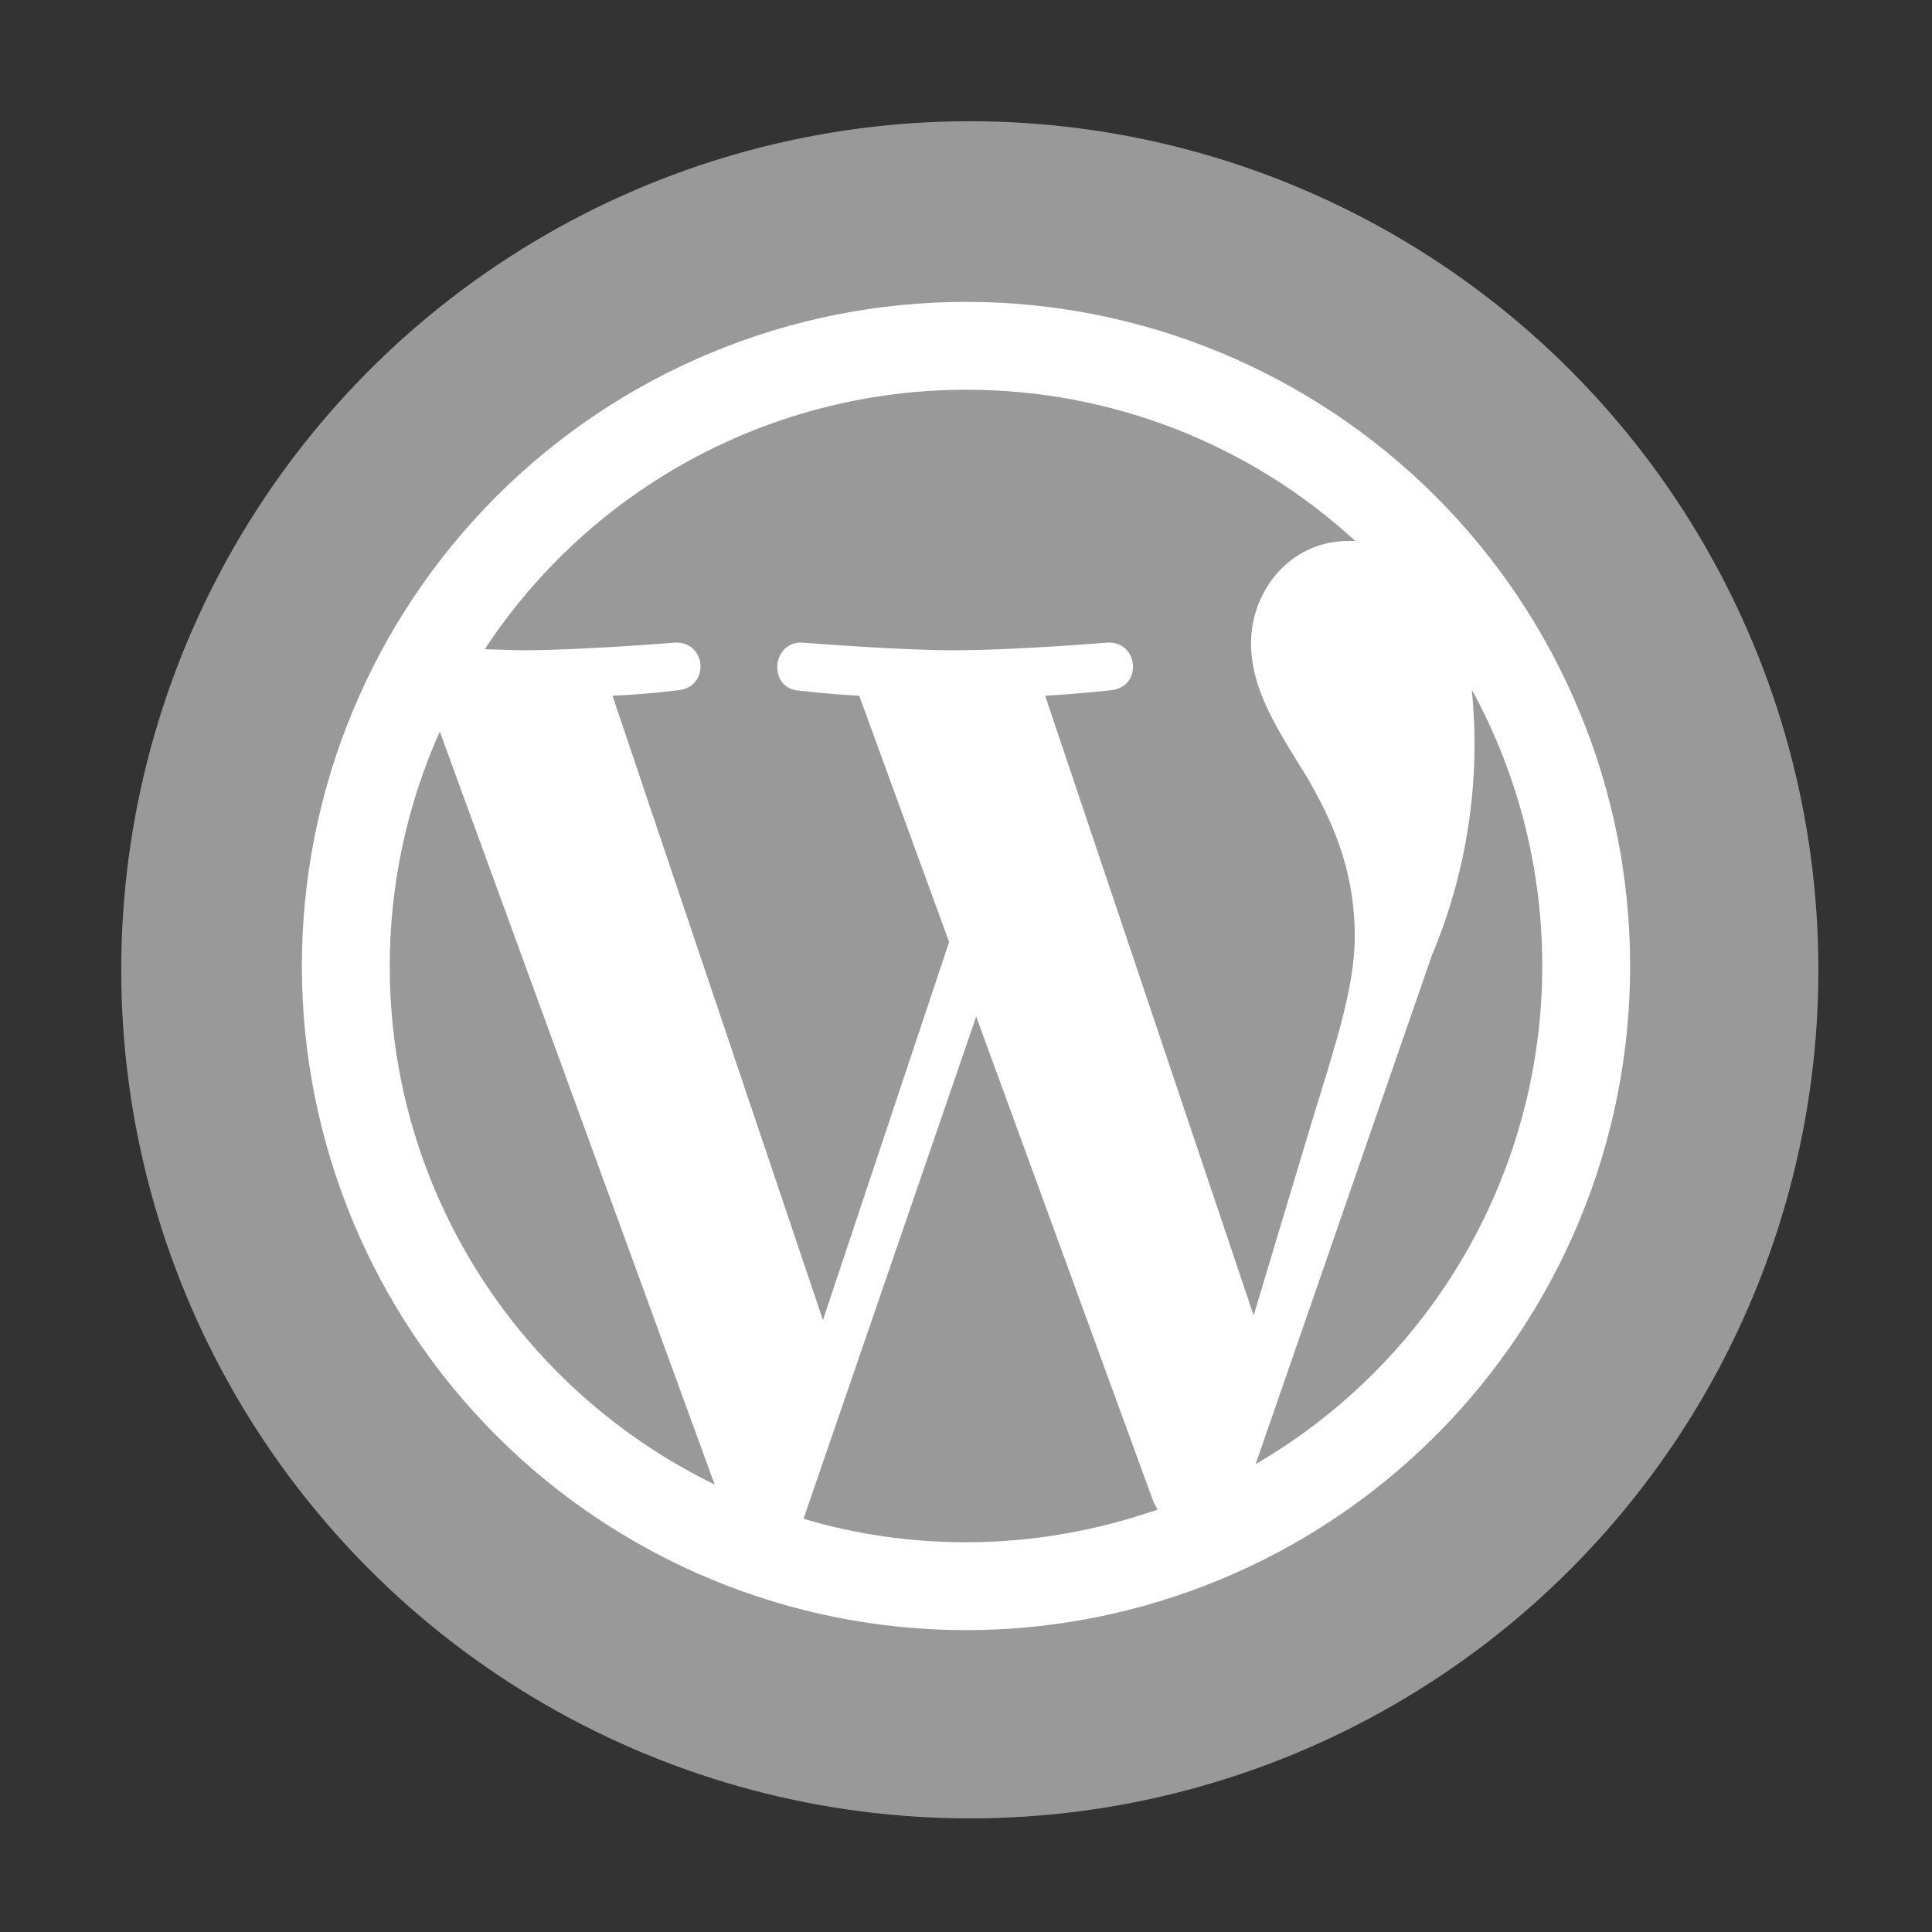 <svg width="41" height="41" viewBox="0 0 41 41" fill="none" xmlns="http://www.w3.org/2000/svg">
<rect x="0" y="0" width="41" height="41" fill="#333333" stroke="none"/>
<circle cx="20.581" cy="20.581" r="18.008" fill="#999999"/>
<path d="M8.271 20.5C8.271 25.346 11.09 29.52 15.166 31.504L9.333 15.524C8.633 17.089 8.271 18.785 8.271 20.5ZM20.5 32.729C21.92 32.729 23.286 32.48 24.566 32.035L24.479 31.873L20.717 21.573L17.052 32.23C18.137 32.556 19.297 32.729 20.5 32.729ZM22.18 14.765L26.604 27.916L27.829 23.839C28.349 22.148 28.75 20.934 28.75 19.882C28.75 18.364 28.208 17.323 27.753 16.521C27.124 15.502 26.549 14.646 26.549 13.648C26.549 12.521 27.395 11.48 28.609 11.48H28.761C26.508 9.411 23.559 8.266 20.5 8.271C18.475 8.271 16.481 8.774 14.698 9.735C12.916 10.696 11.4 12.086 10.287 13.778L11.068 13.8C12.347 13.8 14.32 13.637 14.32 13.637C14.993 13.605 15.069 14.57 14.407 14.646C14.407 14.646 13.746 14.732 12.998 14.765L17.464 28.013L20.142 19.991L18.234 14.765C17.807 14.741 17.38 14.705 16.955 14.656C16.294 14.613 16.369 13.605 17.031 13.637C17.031 13.637 19.047 13.8 20.251 13.8C21.53 13.8 23.503 13.637 23.503 13.637C24.164 13.605 24.251 14.57 23.59 14.646C23.59 14.646 22.928 14.722 22.18 14.765ZM26.647 31.07C28.497 29.995 30.032 28.452 31.1 26.597C32.167 24.742 32.729 22.64 32.729 20.5C32.729 18.375 32.187 16.38 31.233 14.635C31.427 16.555 31.136 18.493 30.387 20.272L26.647 31.07ZM20.5 34.594C16.762 34.594 13.177 33.109 10.534 30.466C7.891 27.823 6.406 24.238 6.406 20.5C6.406 16.762 7.891 13.177 10.534 10.534C13.177 7.891 16.762 6.406 20.5 6.406C24.238 6.406 27.823 7.891 30.466 10.534C33.109 13.177 34.594 16.762 34.594 20.5C34.594 24.238 33.109 27.823 30.466 30.466C27.823 33.109 24.238 34.594 20.5 34.594Z" fill="white"/>
</svg>
